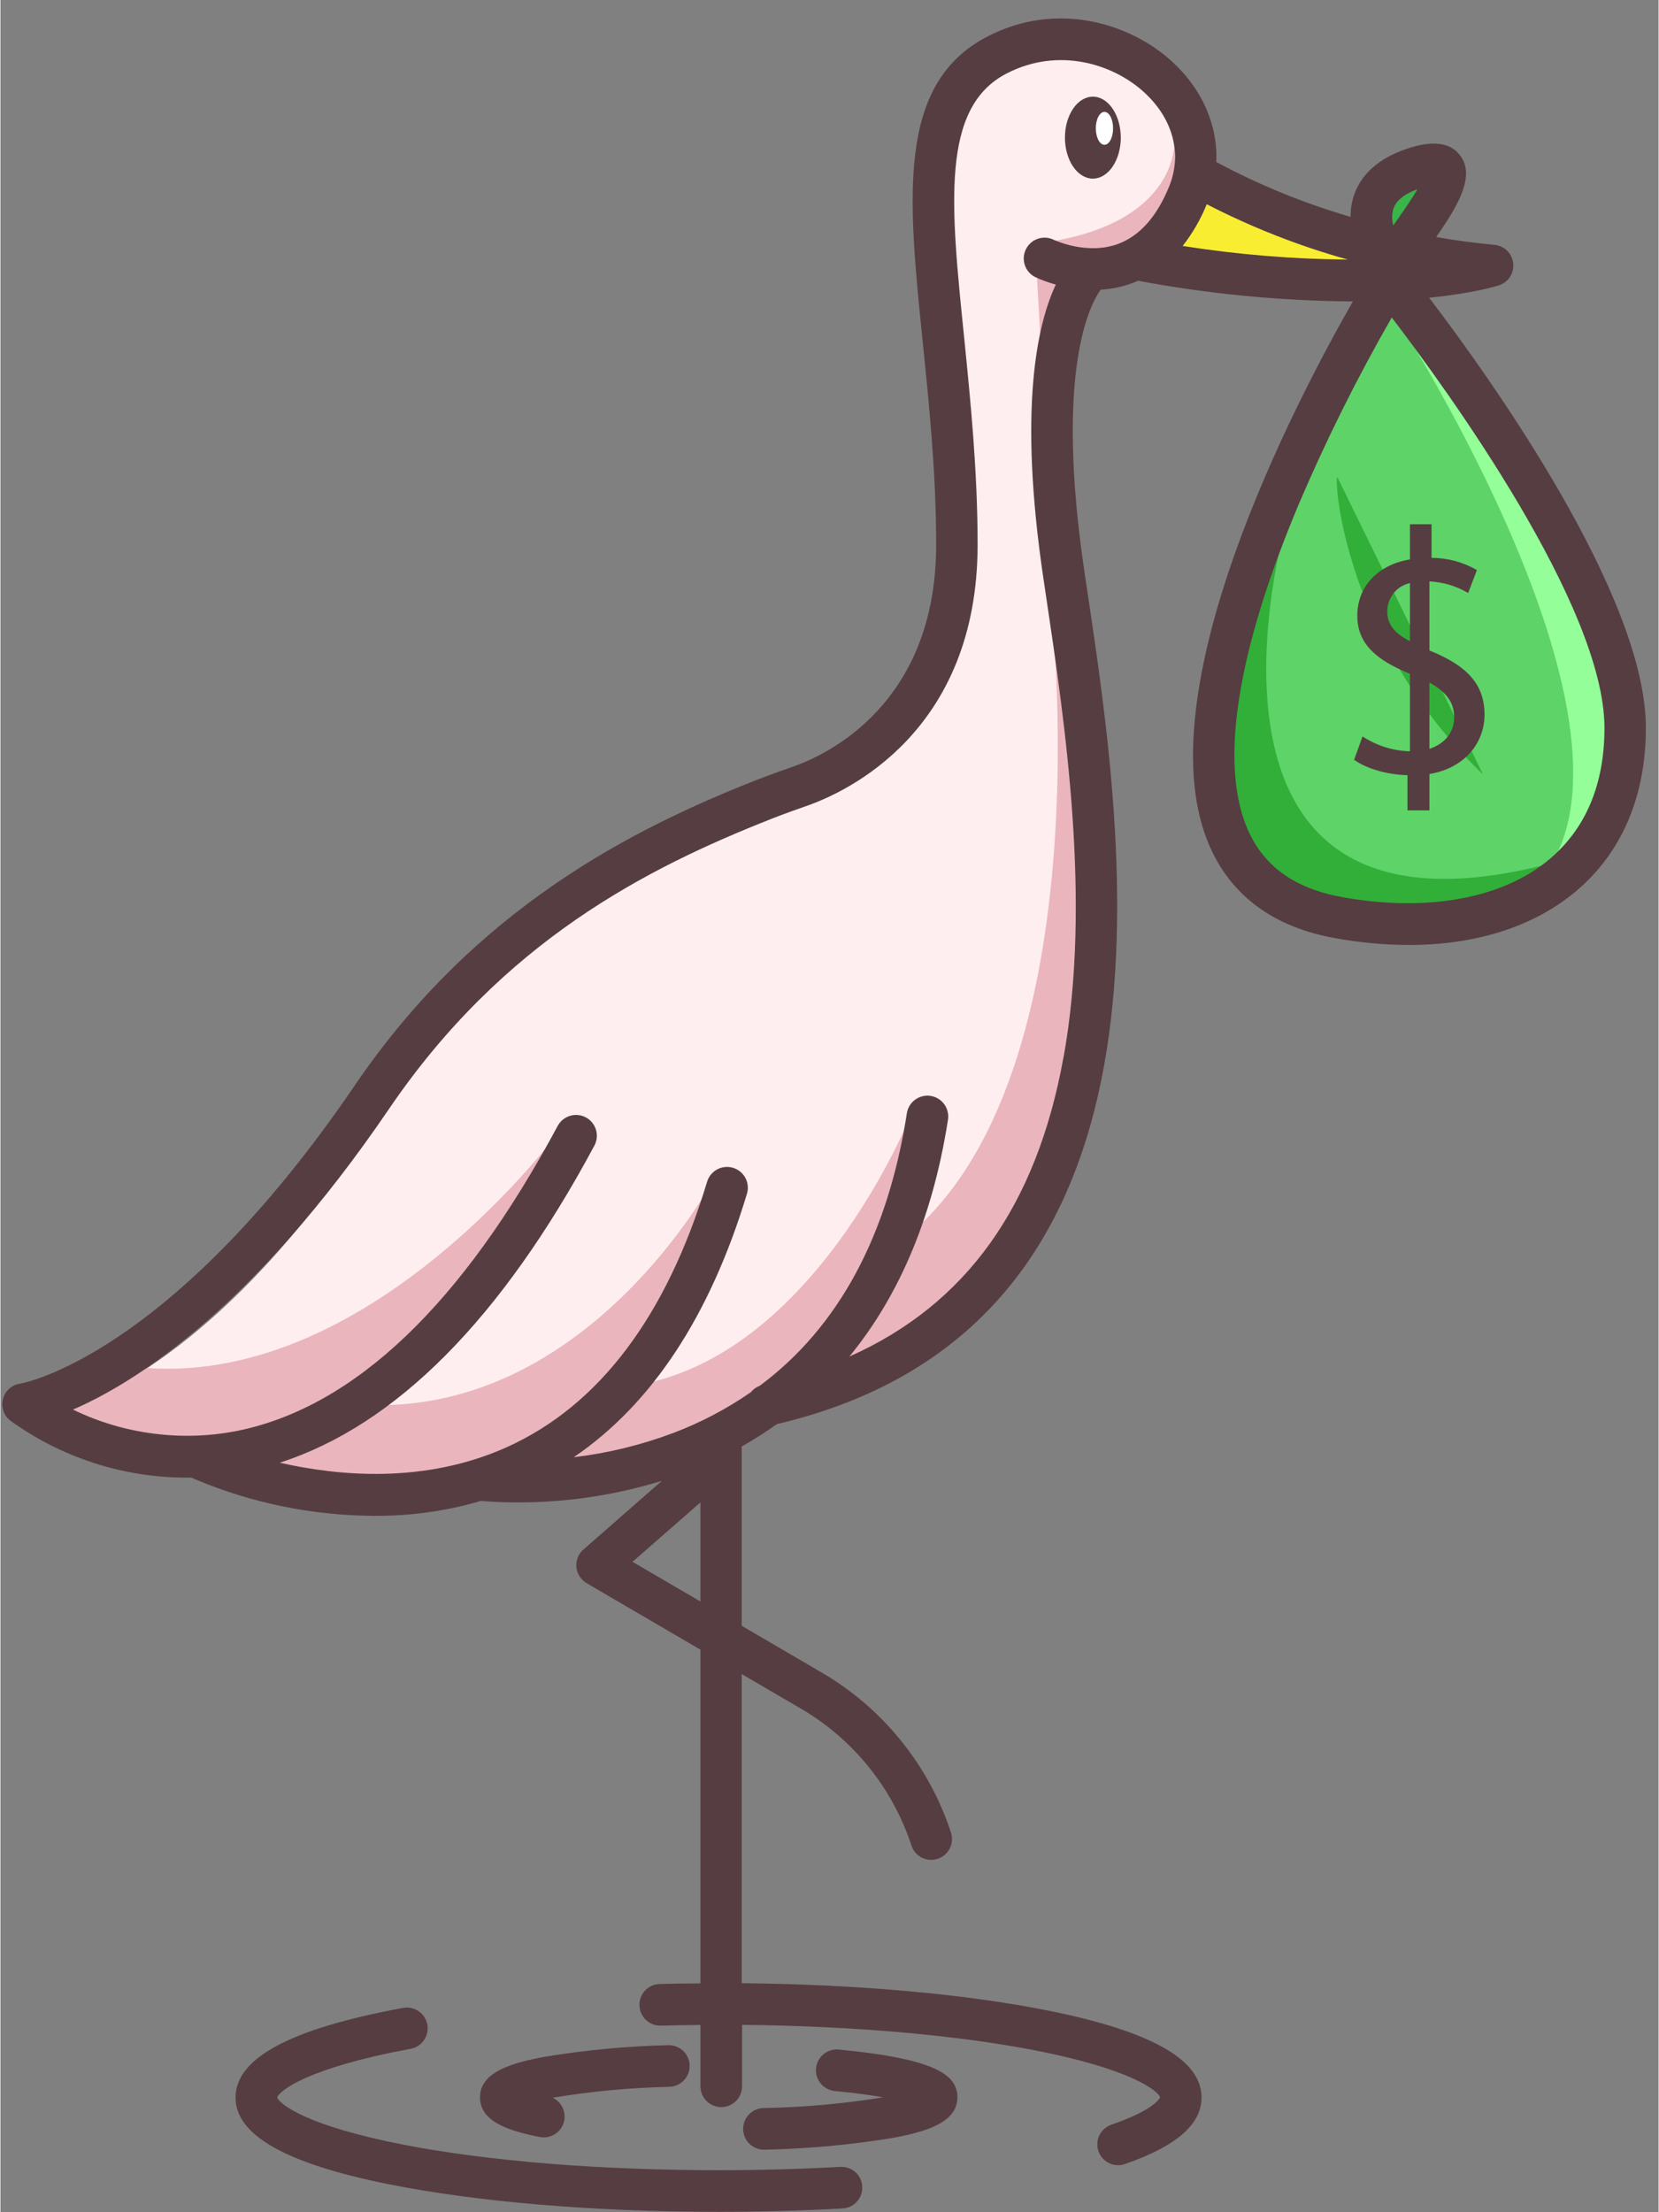 <svg xmlns="http://www.w3.org/2000/svg" xmlns:xlink="http://www.w3.org/1999/xlink" width="300" zoomAndPan="magnify" viewBox="0 0 224.88 300" height="400" preserveAspectRatio="xMidYMid meet" version="1.0"><rect x="0" y="0" width="224.88" height="300" fill="#808080" stroke="none"/><defs><clipPath id="id1"><path d="M 0 2 L 223.379 2 L 223.379 294 L 0 294 Z M 0 2 " clip-rule="nonzero"/></clipPath><clipPath id="id2"><path d="M 31 272 L 117 272 L 117 299.918 L 31 299.918 Z M 31 272 " clip-rule="nonzero"/></clipPath></defs><path fill="rgb(97.649%, 92.94%, 19.609%)" d="M 185.328 35.285 C 177.648 33.344 170.301 30.531 163.289 26.848 C 163.25 26.949 163.223 27.047 163.18 27.152 C 162.242 29.613 160.906 31.84 159.172 33.828 C 167.926 35.277 176.734 35.941 185.605 35.824 C 185.508 35.625 185.418 35.453 185.328 35.285 Z M 185.328 35.285 " fill-opacity="1" fill-rule="nonzero"/><path fill="rgb(100%, 93.329%, 94.119%)" d="M 155.5 12.051 C 151.113 8.051 143.441 5.676 136.195 9.41 C 127.562 13.852 126.902 24.359 129.719 43.055 C 131.004 51.594 130.887 60.594 131.215 71.078 C 131.215 71.648 131.215 73.578 131.215 74.113 C 131.543 92.395 122.113 103.852 104.48 109.863 C 88.898 115.172 66.879 126.578 52.281 149.922 C 34.102 178.969 17.078 188.301 8.676 191.266 C 10.488 192.203 12.371 192.984 14.316 193.602 C 16.262 194.223 18.242 194.672 20.266 194.957 C 22.285 195.238 24.316 195.352 26.359 195.293 C 28.398 195.23 30.418 195 32.422 194.602 C 48.402 191.273 63.102 177.312 76.121 152.973 C 76.262 152.715 76.445 152.492 76.672 152.309 C 76.898 152.121 77.152 151.988 77.434 151.902 C 77.715 151.82 78 151.789 78.293 151.82 C 78.586 151.852 78.859 151.934 79.117 152.074 C 79.375 152.211 79.598 152.395 79.785 152.621 C 79.969 152.848 80.105 153.102 80.188 153.383 C 80.273 153.664 80.301 153.949 80.27 154.242 C 80.242 154.535 80.156 154.809 80.02 155.066 C 66.934 179.484 51.984 194.047 35.555 198.398 C 43.406 200.5 56.504 202.395 68.898 196.809 C 81.574 191.09 90.824 178.875 96.383 160.48 C 96.469 160.199 96.602 159.945 96.789 159.719 C 96.977 159.492 97.199 159.309 97.457 159.168 C 97.719 159.027 97.992 158.945 98.285 158.914 C 98.578 158.887 98.867 158.914 99.148 159 C 99.43 159.082 99.684 159.219 99.91 159.406 C 100.141 159.59 100.324 159.812 100.461 160.074 C 100.602 160.332 100.684 160.609 100.715 160.902 C 100.746 161.195 100.715 161.48 100.633 161.762 C 95.344 179.23 86.812 191.559 75.234 198.477 C 80.809 198.051 86.215 196.863 91.453 194.914 C 95.281 193.469 98.871 191.57 102.223 189.227 C 102.492 188.871 102.844 188.621 103.266 188.477 C 114.125 180.422 120.93 167.883 123.539 151.027 C 123.582 150.734 123.68 150.465 123.832 150.215 C 123.984 149.965 124.18 149.754 124.418 149.578 C 124.652 149.406 124.914 149.285 125.199 149.215 C 125.484 149.145 125.77 149.133 126.059 149.176 C 126.352 149.223 126.621 149.32 126.871 149.473 C 127.121 149.625 127.332 149.82 127.508 150.055 C 127.68 150.293 127.801 150.555 127.871 150.836 C 127.941 151.121 127.953 151.41 127.91 151.699 C 125.48 167.23 119.781 178.023 112.965 185.527 C 130.48 178.684 140.93 164.891 144.77 143.52 C 148.613 122.145 144.996 98.137 142.344 80.527 L 142.039 78.488 C 138.398 54.211 141.43 43.039 143.957 38.199 C 142.77 37.914 141.621 37.512 140.52 36.984 C 140.258 36.852 140.035 36.676 139.844 36.453 C 139.652 36.23 139.508 35.98 139.418 35.699 C 139.328 35.422 139.293 35.137 139.312 34.844 C 139.336 34.551 139.41 34.277 139.543 34.016 C 139.676 33.75 139.852 33.523 140.074 33.332 C 140.297 33.141 140.547 33 140.824 32.91 C 141.102 32.816 141.387 32.781 141.68 32.805 C 141.973 32.824 142.25 32.902 142.512 33.031 C 142.59 33.07 147.301 35.344 151.871 33.602 C 154.906 32.438 157.336 29.699 159.051 25.457 C 160.957 20.824 159.617 15.801 155.5 12.051 Z M 155.5 12.051 " fill-opacity="1" fill-rule="nonzero"/><path fill="rgb(36.859%, 82.75%, 40.779%)" d="M 168.668 112.879 C 170.973 118.023 175.344 121.102 181.969 122.281 C 193.605 124.352 203.98 122.434 210.438 117.02 C 215.535 112.77 218.121 106.582 218.121 98.711 C 218.121 81.605 195.523 50.926 188.621 41.961 C 182.285 52.887 160.07 93.68 168.668 112.879 Z M 168.668 112.879 " fill-opacity="1" fill-rule="nonzero"/><path fill="rgb(22.35%, 70.979%, 29.019%)" d="M 188.902 31.574 L 189.438 30.836 C 190.293 29.656 192.562 26.512 193.395 24.648 C 193.102 24.715 192.746 24.82 192.312 24.965 C 190.094 25.711 188.75 26.785 188.32 28.156 C 188.039 29.289 188.105 30.402 188.52 31.492 Z M 188.902 31.574 " fill-opacity="1" fill-rule="nonzero"/><path fill="rgb(58.04%, 100%, 59.999%)" d="M 210.438 117.02 C 215.535 112.77 218.121 106.582 218.121 98.711 C 218.121 81.605 195.523 50.926 188.621 41.961 C 188.621 41.961 223.312 95.223 210.438 117.02 Z M 210.438 117.02 " fill-opacity="1" fill-rule="nonzero"/><path fill="rgb(19.22%, 68.629%, 21.959%)" d="M 174.316 71.094 C 168.355 85.93 164.035 102.547 168.668 112.895 C 170.973 118.043 175.344 121.121 181.969 122.297 C 193.605 124.367 203.98 122.449 210.438 117.035 C 157.309 131.125 174.188 71.527 174.316 71.094 Z M 174.316 71.094 " fill-opacity="1" fill-rule="nonzero"/><path fill="rgb(19.22%, 68.629%, 21.959%)" d="M 181.305 64.68 C 180.828 65.285 182.469 87.191 201.082 105.031 Z M 181.305 64.68 " fill-opacity="1" fill-rule="nonzero"/><path fill="rgb(91.759%, 70.979%, 73.729%)" d="M 112.977 185.527 C 130.492 178.684 140.941 164.891 144.781 143.52 C 148.625 122.145 145.008 98.137 142.355 80.527 C 142.355 80.527 150.621 148.695 120.691 169.391 " fill-opacity="1" fill-rule="nonzero"/><path fill="rgb(91.759%, 70.979%, 73.729%)" d="M 123.551 151.027 C 123.551 151.027 109.918 185.473 84.297 188.105 L 75.23 198.477 C 75.23 198.477 89.262 197.469 100.723 192.832 C 112.184 188.195 124.715 162.59 123.551 151.027 Z M 123.551 151.027 " fill-opacity="1" fill-rule="nonzero"/><path fill="rgb(91.759%, 70.979%, 73.729%)" d="M 96.391 160.48 C 96.391 160.48 80.238 190.367 51.621 190.559 L 33.508 198.477 C 33.508 198.477 54.723 210.816 72.48 197.52 C 90.242 184.219 99.383 169.422 96.391 160.48 Z M 96.391 160.48 " fill-opacity="1" fill-rule="nonzero"/><path fill="rgb(91.759%, 70.979%, 73.729%)" d="M 76.121 152.973 C 76.121 152.973 50.926 187.633 19.918 185.527 L 7.066 190.559 C 7.066 190.559 23.688 203.91 46.277 191.426 C 68.867 178.941 78.078 154.02 78.078 154.02 " fill-opacity="1" fill-rule="nonzero"/><path fill="rgb(91.759%, 70.979%, 73.729%)" d="M 159.172 19.637 C 159.172 19.637 159.441 30.652 140.75 32.988 C 140.75 32.973 161.098 43.176 159.172 19.637 Z M 159.172 19.637 " fill-opacity="1" fill-rule="nonzero"/><path fill="rgb(91.759%, 70.979%, 73.729%)" d="M 140.547 37.008 L 141.145 47.652 L 146.453 37.008 Z M 140.547 37.008 " fill-opacity="1" fill-rule="nonzero"/><path fill="rgb(33.73%, 23.92%, 25.49%)" d="M 151.945 18.664 C 151.945 19.031 151.922 19.391 151.871 19.75 C 151.824 20.109 151.75 20.457 151.656 20.793 C 151.562 21.129 151.445 21.449 151.305 21.754 C 151.168 22.059 151.012 22.34 150.836 22.598 C 150.66 22.855 150.469 23.086 150.262 23.289 C 150.055 23.492 149.836 23.66 149.605 23.801 C 149.375 23.941 149.141 24.047 148.895 24.117 C 148.652 24.188 148.406 24.227 148.156 24.227 C 147.906 24.227 147.66 24.188 147.418 24.117 C 147.176 24.047 146.938 23.941 146.707 23.801 C 146.477 23.66 146.258 23.492 146.051 23.289 C 145.848 23.086 145.656 22.855 145.48 22.598 C 145.305 22.34 145.145 22.059 145.008 21.754 C 144.871 21.449 144.754 21.129 144.656 20.793 C 144.562 20.457 144.492 20.109 144.441 19.75 C 144.395 19.391 144.371 19.031 144.371 18.664 C 144.371 18.301 144.395 17.938 144.441 17.582 C 144.492 17.223 144.562 16.875 144.656 16.539 C 144.754 16.199 144.871 15.879 145.008 15.578 C 145.145 15.273 145.305 14.992 145.48 14.734 C 145.656 14.477 145.848 14.246 146.051 14.043 C 146.258 13.84 146.477 13.668 146.707 13.527 C 146.938 13.391 147.176 13.285 147.418 13.211 C 147.66 13.141 147.906 13.105 148.156 13.105 C 148.406 13.105 148.652 13.141 148.895 13.211 C 149.141 13.285 149.375 13.391 149.605 13.527 C 149.836 13.668 150.055 13.84 150.262 14.043 C 150.469 14.246 150.66 14.477 150.836 14.734 C 151.012 14.992 151.168 15.273 151.305 15.578 C 151.445 15.879 151.562 16.199 151.656 16.539 C 151.75 16.875 151.824 17.223 151.871 17.582 C 151.922 17.938 151.945 18.301 151.945 18.664 Z M 151.945 18.664 " fill-opacity="1" fill-rule="nonzero"/><g clip-path="url(#id1)"><path fill="rgb(33.73%, 23.92%, 25.49%)" d="M 193.766 40.375 C 199.805 39.77 202.93 38.793 203.219 38.699 C 203.531 38.602 203.816 38.453 204.074 38.254 C 204.332 38.059 204.551 37.824 204.727 37.551 C 204.906 37.277 205.031 36.98 205.105 36.664 C 205.18 36.348 205.203 36.027 205.164 35.703 C 205.129 35.379 205.039 35.07 204.898 34.777 C 204.758 34.484 204.57 34.227 204.336 33.996 C 204.102 33.77 203.84 33.586 203.543 33.449 C 203.246 33.312 202.938 33.23 202.613 33.203 C 199.863 32.945 197.223 32.594 194.723 32.141 C 197.941 27.547 199.961 23.801 197.988 21.109 C 196.016 18.422 192.039 19.75 190.703 20.188 C 185.914 21.797 184.148 24.605 183.508 26.676 C 183.234 27.566 183.102 28.477 183.113 29.41 C 176.781 27.566 170.711 25.09 164.902 21.973 C 165.117 17.02 163.016 12.105 158.883 8.328 C 153.207 3.152 143.281 0.078 133.887 4.938 C 121.5 11.316 123.082 26.785 125.086 46.398 C 125.93 54.688 126.906 64.086 126.906 73.852 C 126.906 95.508 112.043 102.379 107.484 103.969 C 106.113 104.449 104.309 105.086 102.508 105.789 C 85.777 112.391 64.48 123.059 48.086 147.152 C 22.977 184.059 2.855 187.633 2.68 187.633 C 2.121 187.711 1.633 187.938 1.207 188.309 C 0.785 188.68 0.5 189.141 0.352 189.684 C 0.203 190.227 0.215 190.766 0.391 191.301 C 0.566 191.84 0.875 192.281 1.312 192.633 C 4.793 195.148 8.574 197.066 12.66 198.391 C 16.746 199.715 20.934 200.375 25.227 200.379 L 25.949 200.379 C 26.047 200.441 26.148 200.496 26.254 200.543 C 34.086 203.848 42.254 205.523 50.758 205.566 C 55.668 205.59 60.48 204.914 65.195 203.535 C 66.07 203.621 67.781 203.746 70.121 203.746 C 76.793 203.75 83.324 202.77 89.707 200.816 L 79.066 210.133 C 78.723 210.43 78.469 210.789 78.301 211.211 C 78.133 211.633 78.07 212.07 78.113 212.523 C 78.16 212.977 78.305 213.395 78.547 213.777 C 78.793 214.16 79.113 214.465 79.504 214.695 L 94.938 223.715 L 94.938 268.965 C 93.086 268.965 91.234 269.008 89.414 269.051 C 89.039 269.059 88.684 269.141 88.34 269.293 C 87.996 269.441 87.699 269.656 87.441 269.926 C 87.18 270.195 86.984 270.508 86.852 270.855 C 86.715 271.207 86.652 271.566 86.664 271.941 C 86.672 272.316 86.754 272.676 86.902 273.016 C 87.055 273.359 87.266 273.66 87.539 273.918 C 87.809 274.176 88.121 274.371 88.469 274.508 C 88.816 274.641 89.18 274.703 89.555 274.695 C 91.332 274.652 93.137 274.629 94.938 274.609 L 94.938 282.926 C 94.938 283.301 95.012 283.66 95.152 284.004 C 95.297 284.352 95.5 284.656 95.766 284.922 C 96.031 285.184 96.336 285.391 96.68 285.531 C 97.027 285.676 97.387 285.746 97.762 285.746 C 98.137 285.746 98.496 285.676 98.84 285.531 C 99.188 285.391 99.492 285.184 99.758 284.922 C 100.02 284.656 100.227 284.352 100.367 284.004 C 100.512 283.66 100.582 283.301 100.582 282.926 L 100.582 274.59 C 115.43 274.738 129.379 275.945 140.156 278.02 C 153.285 280.559 156.977 283.516 157.285 284.418 C 157.184 284.648 156.285 286.203 150.609 288.152 C 150.262 288.277 149.953 288.465 149.684 288.715 C 149.41 288.961 149.195 289.254 149.035 289.586 C 148.879 289.918 148.789 290.27 148.766 290.637 C 148.746 291.004 148.793 291.363 148.914 291.711 C 149.031 292.059 149.211 292.371 149.453 292.652 C 149.695 292.93 149.98 293.152 150.309 293.316 C 150.637 293.484 150.984 293.582 151.352 293.613 C 151.719 293.645 152.078 293.602 152.43 293.492 C 159.477 291.062 162.898 288.098 162.898 284.426 C 162.898 279.336 156.152 275.5 142.262 272.691 C 130.992 270.414 116.277 269.098 100.535 268.941 L 100.535 227.02 L 108.547 231.699 C 110.305 232.723 111.953 233.898 113.496 235.223 C 115.039 236.551 116.453 238.004 117.73 239.582 C 119.012 241.164 120.137 242.848 121.113 244.633 C 122.09 246.418 122.895 248.277 123.531 250.211 C 123.641 250.574 123.82 250.902 124.062 251.195 C 124.305 251.488 124.594 251.723 124.934 251.898 C 125.27 252.074 125.629 252.176 126.008 252.207 C 126.387 252.238 126.758 252.191 127.117 252.074 C 127.477 251.953 127.801 251.77 128.09 251.52 C 128.375 251.27 128.602 250.973 128.77 250.633 C 128.938 250.289 129.031 249.93 129.051 249.551 C 129.074 249.172 129.02 248.801 128.891 248.445 C 128.148 246.188 127.207 244.016 126.07 241.934 C 124.93 239.848 123.617 237.883 122.121 236.035 C 120.629 234.188 118.98 232.492 117.18 230.941 C 115.375 229.395 113.449 228.023 111.398 226.824 L 100.535 220.473 L 100.535 196.16 C 102.18 195.234 103.766 194.223 105.301 193.125 C 162.312 179.703 152.602 114.754 147.348 79.781 L 147.047 77.746 C 142.949 50.301 147.773 41.281 149.219 39.285 C 150.738 39.195 152.207 38.883 153.633 38.348 C 153.855 38.266 154.074 38.172 154.301 38.074 C 163.859 39.863 173.504 40.797 183.234 40.875 L 183.422 40.875 C 175.836 54.129 154.773 94.16 164.07 114.922 C 167.07 121.602 172.793 125.766 181.066 127.234 C 184.355 127.832 187.676 128.137 191.02 128.148 C 200.125 128.148 207.953 125.672 213.672 120.867 C 219.875 115.664 223.16 108 223.16 98.699 C 223.16 80.738 202.012 51.211 193.766 40.375 Z M 188.91 28.336 C 189.254 27.23 190.359 26.324 192.18 25.656 C 191.172 27.398 189.605 29.566 188.945 30.512 C 188.93 30.531 188.914 30.551 188.902 30.574 C 188.703 29.828 188.703 29.082 188.902 28.336 Z M 85.723 211.801 L 94.938 203.742 L 94.938 217.18 Z M 144.168 143.41 C 140.527 163.527 131.004 176.895 115.133 183.965 C 121.258 176.5 126.289 166.152 128.516 151.797 C 128.566 151.43 128.547 151.066 128.453 150.707 C 128.363 150.348 128.207 150.02 127.984 149.723 C 127.766 149.426 127.496 149.18 127.176 148.988 C 126.859 148.797 126.52 148.672 126.152 148.617 C 125.785 148.559 125.422 148.574 125.062 148.66 C 124.699 148.746 124.371 148.898 124.07 149.117 C 123.77 149.332 123.52 149.598 123.324 149.914 C 123.129 150.23 123 150.57 122.938 150.934 C 120.359 167.57 113.664 179.961 102.988 187.922 C 102.504 188.105 102.098 188.395 101.773 188.797 C 98.508 191.062 95.016 192.898 91.297 194.309 C 86.914 195.961 82.398 197.062 77.75 197.617 C 88.352 190.41 96.23 178.453 101.227 161.945 C 101.344 161.586 101.387 161.215 101.355 160.836 C 101.324 160.457 101.223 160.102 101.047 159.762 C 100.871 159.426 100.637 159.137 100.344 158.895 C 100.051 158.652 99.723 158.477 99.359 158.367 C 98.996 158.258 98.625 158.223 98.25 158.262 C 97.871 158.301 97.516 158.41 97.184 158.594 C 96.852 158.777 96.566 159.02 96.332 159.316 C 96.094 159.613 95.926 159.945 95.824 160.312 C 90.312 178.52 81.184 190.613 68.68 196.25 C 57.52 201.277 45.773 200.16 37.883 198.355 C 53.621 193.289 67.957 178.855 80.555 155.352 C 80.73 155.023 80.836 154.672 80.875 154.301 C 80.91 153.926 80.875 153.562 80.766 153.203 C 80.656 152.844 80.484 152.52 80.246 152.23 C 80.012 151.941 79.727 151.711 79.398 151.531 C 79.066 151.355 78.715 151.25 78.344 151.211 C 77.969 151.176 77.605 151.211 77.246 151.32 C 76.891 151.43 76.566 151.602 76.273 151.84 C 75.984 152.074 75.754 152.359 75.574 152.688 C 62.648 176.816 48.094 190.715 32.328 194 C 28.527 194.77 24.699 194.91 20.852 194.422 C 17 193.938 13.328 192.848 9.836 191.156 C 18.332 187.48 34.316 177.41 52.734 150.332 C 68.172 127.645 87.594 117.738 104.559 111.047 C 106.27 110.371 108.008 109.758 109.324 109.297 C 114.785 107.398 132.527 99.227 132.527 73.852 C 132.527 63.801 131.551 54.246 130.707 45.82 C 128.848 27.68 127.516 14.566 136.48 9.957 C 143.465 6.355 150.863 8.637 155.094 12.5 C 159.016 16.074 160.297 20.844 158.52 25.246 C 156.879 29.312 154.578 31.922 151.688 33.039 C 147.367 34.695 142.859 32.516 142.82 32.504 C 142.488 32.344 142.137 32.254 141.77 32.234 C 141.402 32.211 141.043 32.262 140.695 32.379 C 140.344 32.5 140.031 32.68 139.754 32.922 C 139.477 33.164 139.254 33.449 139.086 33.781 C 138.922 34.109 138.824 34.457 138.793 34.824 C 138.766 35.191 138.805 35.551 138.914 35.902 C 139.027 36.254 139.199 36.574 139.438 36.855 C 139.672 37.141 139.953 37.367 140.277 37.543 C 141.199 37.977 142.148 38.328 143.133 38.594 C 140.625 43.914 138.004 55.332 141.469 78.566 L 141.773 80.605 C 144.395 98.184 148 122.238 144.18 143.41 Z M 160.34 33.355 C 161.691 31.621 162.781 29.734 163.605 27.695 C 169.727 30.848 176.102 33.352 182.734 35.203 C 175.223 35.137 167.758 34.52 160.34 33.355 Z M 210.043 116.551 C 203.73 121.848 193.535 123.719 182.078 121.68 C 175.645 120.539 171.441 117.574 169.223 112.629 C 165.25 103.754 167.641 88.41 176.133 68.254 C 179.828 59.609 184.016 51.207 188.695 43.055 C 196.145 52.801 217.543 82.219 217.543 98.711 C 217.543 106.395 215 112.398 210.043 116.551 Z M 210.043 116.551 " fill-opacity="1" fill-rule="nonzero"/></g><path fill="rgb(33.73%, 23.92%, 25.49%)" d="M 193.953 88.273 L 193.805 88.211 L 193.805 78.844 C 195.688 78.938 197.438 79.465 199.059 80.422 L 200.242 77.305 C 198.336 76.215 196.285 75.664 194.09 75.648 L 194.09 71.094 L 191.16 71.094 L 191.16 75.867 C 186.809 76.574 184.023 79.555 184.023 83.484 C 184.023 87.41 186.73 89.551 191.16 91.375 L 191.16 101.887 C 188.832 101.809 186.688 101.137 184.73 99.871 L 183.59 103.039 C 185.25 104.223 188.09 105.074 190.828 105.121 L 190.828 109.898 L 193.805 109.898 L 193.805 104.965 C 198.664 104.16 201.277 100.664 201.277 96.926 C 201.277 92.723 198.82 90.262 193.953 88.273 Z M 188.09 82.883 C 188.09 82.438 188.168 82.004 188.316 81.586 C 188.465 81.168 188.676 80.785 188.957 80.438 C 189.234 80.09 189.562 79.801 189.941 79.566 C 190.32 79.332 190.727 79.168 191.16 79.07 L 191.16 86.961 C 189.016 85.832 188.09 84.684 188.09 82.883 Z M 193.805 101.551 L 193.805 92.562 C 196.012 93.777 197.164 95.203 197.164 97.262 C 197.164 99.32 195.875 100.883 193.805 101.551 Z M 193.805 101.551 " fill-opacity="1" fill-rule="nonzero"/><path fill="rgb(33.73%, 23.92%, 25.49%)" d="M 93.469 280.07 C 93.457 279.699 93.375 279.34 93.219 279 C 93.066 278.656 92.852 278.359 92.578 278.102 C 92.301 277.848 91.988 277.652 91.637 277.523 C 91.289 277.391 90.926 277.332 90.551 277.348 C 84.945 277.484 79.379 278.004 73.848 278.914 C 69.277 279.758 65.039 281.008 65.039 284.426 C 65.039 287.727 68.922 288.957 73.117 289.797 C 73.301 289.832 73.488 289.852 73.676 289.852 C 73.996 289.852 74.312 289.801 74.613 289.695 C 74.918 289.59 75.195 289.438 75.449 289.238 C 75.699 289.039 75.91 288.801 76.082 288.527 C 76.254 288.258 76.375 287.965 76.445 287.648 C 76.516 287.336 76.531 287.02 76.496 286.699 C 76.457 286.379 76.367 286.078 76.227 285.789 C 76.086 285.5 75.898 285.242 75.672 285.016 C 75.441 284.789 75.18 284.609 74.891 284.473 C 80.145 283.602 85.438 283.105 90.762 282.992 C 91.137 282.977 91.492 282.891 91.828 282.734 C 92.168 282.578 92.465 282.363 92.719 282.09 C 92.973 281.816 93.164 281.504 93.293 281.156 C 93.426 280.805 93.484 280.445 93.469 280.07 Z M 93.469 280.07 " fill-opacity="1" fill-rule="nonzero"/><path fill="rgb(33.73%, 23.92%, 25.49%)" d="M 113.695 277.941 C 113.32 277.906 112.953 277.941 112.598 278.051 C 112.238 278.16 111.914 278.336 111.625 278.574 C 111.336 278.812 111.105 279.098 110.93 279.43 C 110.754 279.758 110.648 280.113 110.613 280.484 C 110.578 280.859 110.613 281.223 110.723 281.582 C 110.836 281.938 111.008 282.262 111.246 282.551 C 111.488 282.84 111.773 283.07 112.102 283.246 C 112.434 283.422 112.785 283.527 113.16 283.562 C 115.871 283.816 118.016 284.121 119.715 284.418 C 114.344 285.289 108.941 285.773 103.504 285.875 C 103.129 285.883 102.77 285.957 102.426 286.105 C 102.082 286.254 101.781 286.465 101.523 286.734 C 101.262 287 101.062 287.309 100.926 287.656 C 100.789 288.004 100.723 288.367 100.727 288.738 C 100.734 289.113 100.809 289.473 100.957 289.816 C 101.105 290.16 101.312 290.461 101.582 290.723 C 101.852 290.98 102.156 291.18 102.504 291.32 C 102.852 291.457 103.215 291.523 103.586 291.52 L 103.68 291.52 C 109.418 291.398 115.121 290.879 120.789 289.965 C 125.461 289.121 129.785 287.867 129.785 284.426 C 129.785 281.457 127.051 279.215 113.695 277.941 Z M 113.695 277.941 " fill-opacity="1" fill-rule="nonzero"/><g clip-path="url(#id2)"><path fill="rgb(33.73%, 23.92%, 25.49%)" d="M 113.883 293.852 C 108.539 294.148 103 294.301 97.414 294.301 C 81.398 294.301 66.215 293.086 54.672 290.848 C 41.527 288.285 37.836 285.352 37.539 284.426 C 37.848 283.496 41.707 280.426 55.539 277.855 C 55.918 277.801 56.27 277.672 56.598 277.473 C 56.922 277.27 57.195 277.016 57.418 276.703 C 57.641 276.391 57.793 276.051 57.875 275.676 C 57.957 275.305 57.965 274.93 57.895 274.555 C 57.824 274.176 57.684 273.828 57.473 273.512 C 57.262 273.191 57 272.926 56.68 272.715 C 56.359 272.504 56.016 272.363 55.637 272.293 C 55.262 272.223 54.887 272.227 54.516 272.309 C 39.285 275.133 31.887 279.094 31.887 284.449 C 31.887 289.535 38.637 293.371 52.523 296.176 C 64.547 298.602 80.492 299.945 97.438 299.945 C 103.125 299.945 108.77 299.793 114.223 299.488 C 114.594 299.469 114.949 299.375 115.289 299.215 C 115.625 299.051 115.918 298.832 116.168 298.551 C 116.418 298.273 116.605 297.957 116.73 297.602 C 116.852 297.25 116.902 296.887 116.883 296.512 C 116.863 296.137 116.77 295.781 116.609 295.445 C 116.445 295.109 116.227 294.812 115.945 294.566 C 115.668 294.316 115.352 294.129 114.996 294.004 C 114.645 293.879 114.281 293.828 113.906 293.852 Z M 113.883 293.852 " fill-opacity="1" fill-rule="nonzero"/></g><path fill="rgb(100%, 100%, 100%)" d="M 150.898 17.402 C 150.898 17.699 150.871 17.984 150.812 18.258 C 150.75 18.531 150.668 18.773 150.559 18.98 C 150.449 19.191 150.32 19.352 150.176 19.465 C 150.035 19.578 149.883 19.637 149.73 19.637 C 149.574 19.637 149.426 19.578 149.281 19.465 C 149.137 19.352 149.012 19.191 148.902 18.98 C 148.789 18.773 148.707 18.531 148.648 18.258 C 148.586 17.984 148.559 17.699 148.559 17.402 C 148.559 17.105 148.586 16.82 148.648 16.547 C 148.707 16.273 148.789 16.031 148.902 15.824 C 149.012 15.613 149.137 15.453 149.281 15.34 C 149.426 15.227 149.574 15.168 149.73 15.168 C 149.883 15.168 150.035 15.227 150.176 15.34 C 150.32 15.453 150.449 15.613 150.559 15.824 C 150.668 16.031 150.75 16.273 150.812 16.547 C 150.871 16.82 150.898 17.105 150.898 17.402 Z M 150.898 17.402 " fill-opacity="1" fill-rule="nonzero"/></svg>